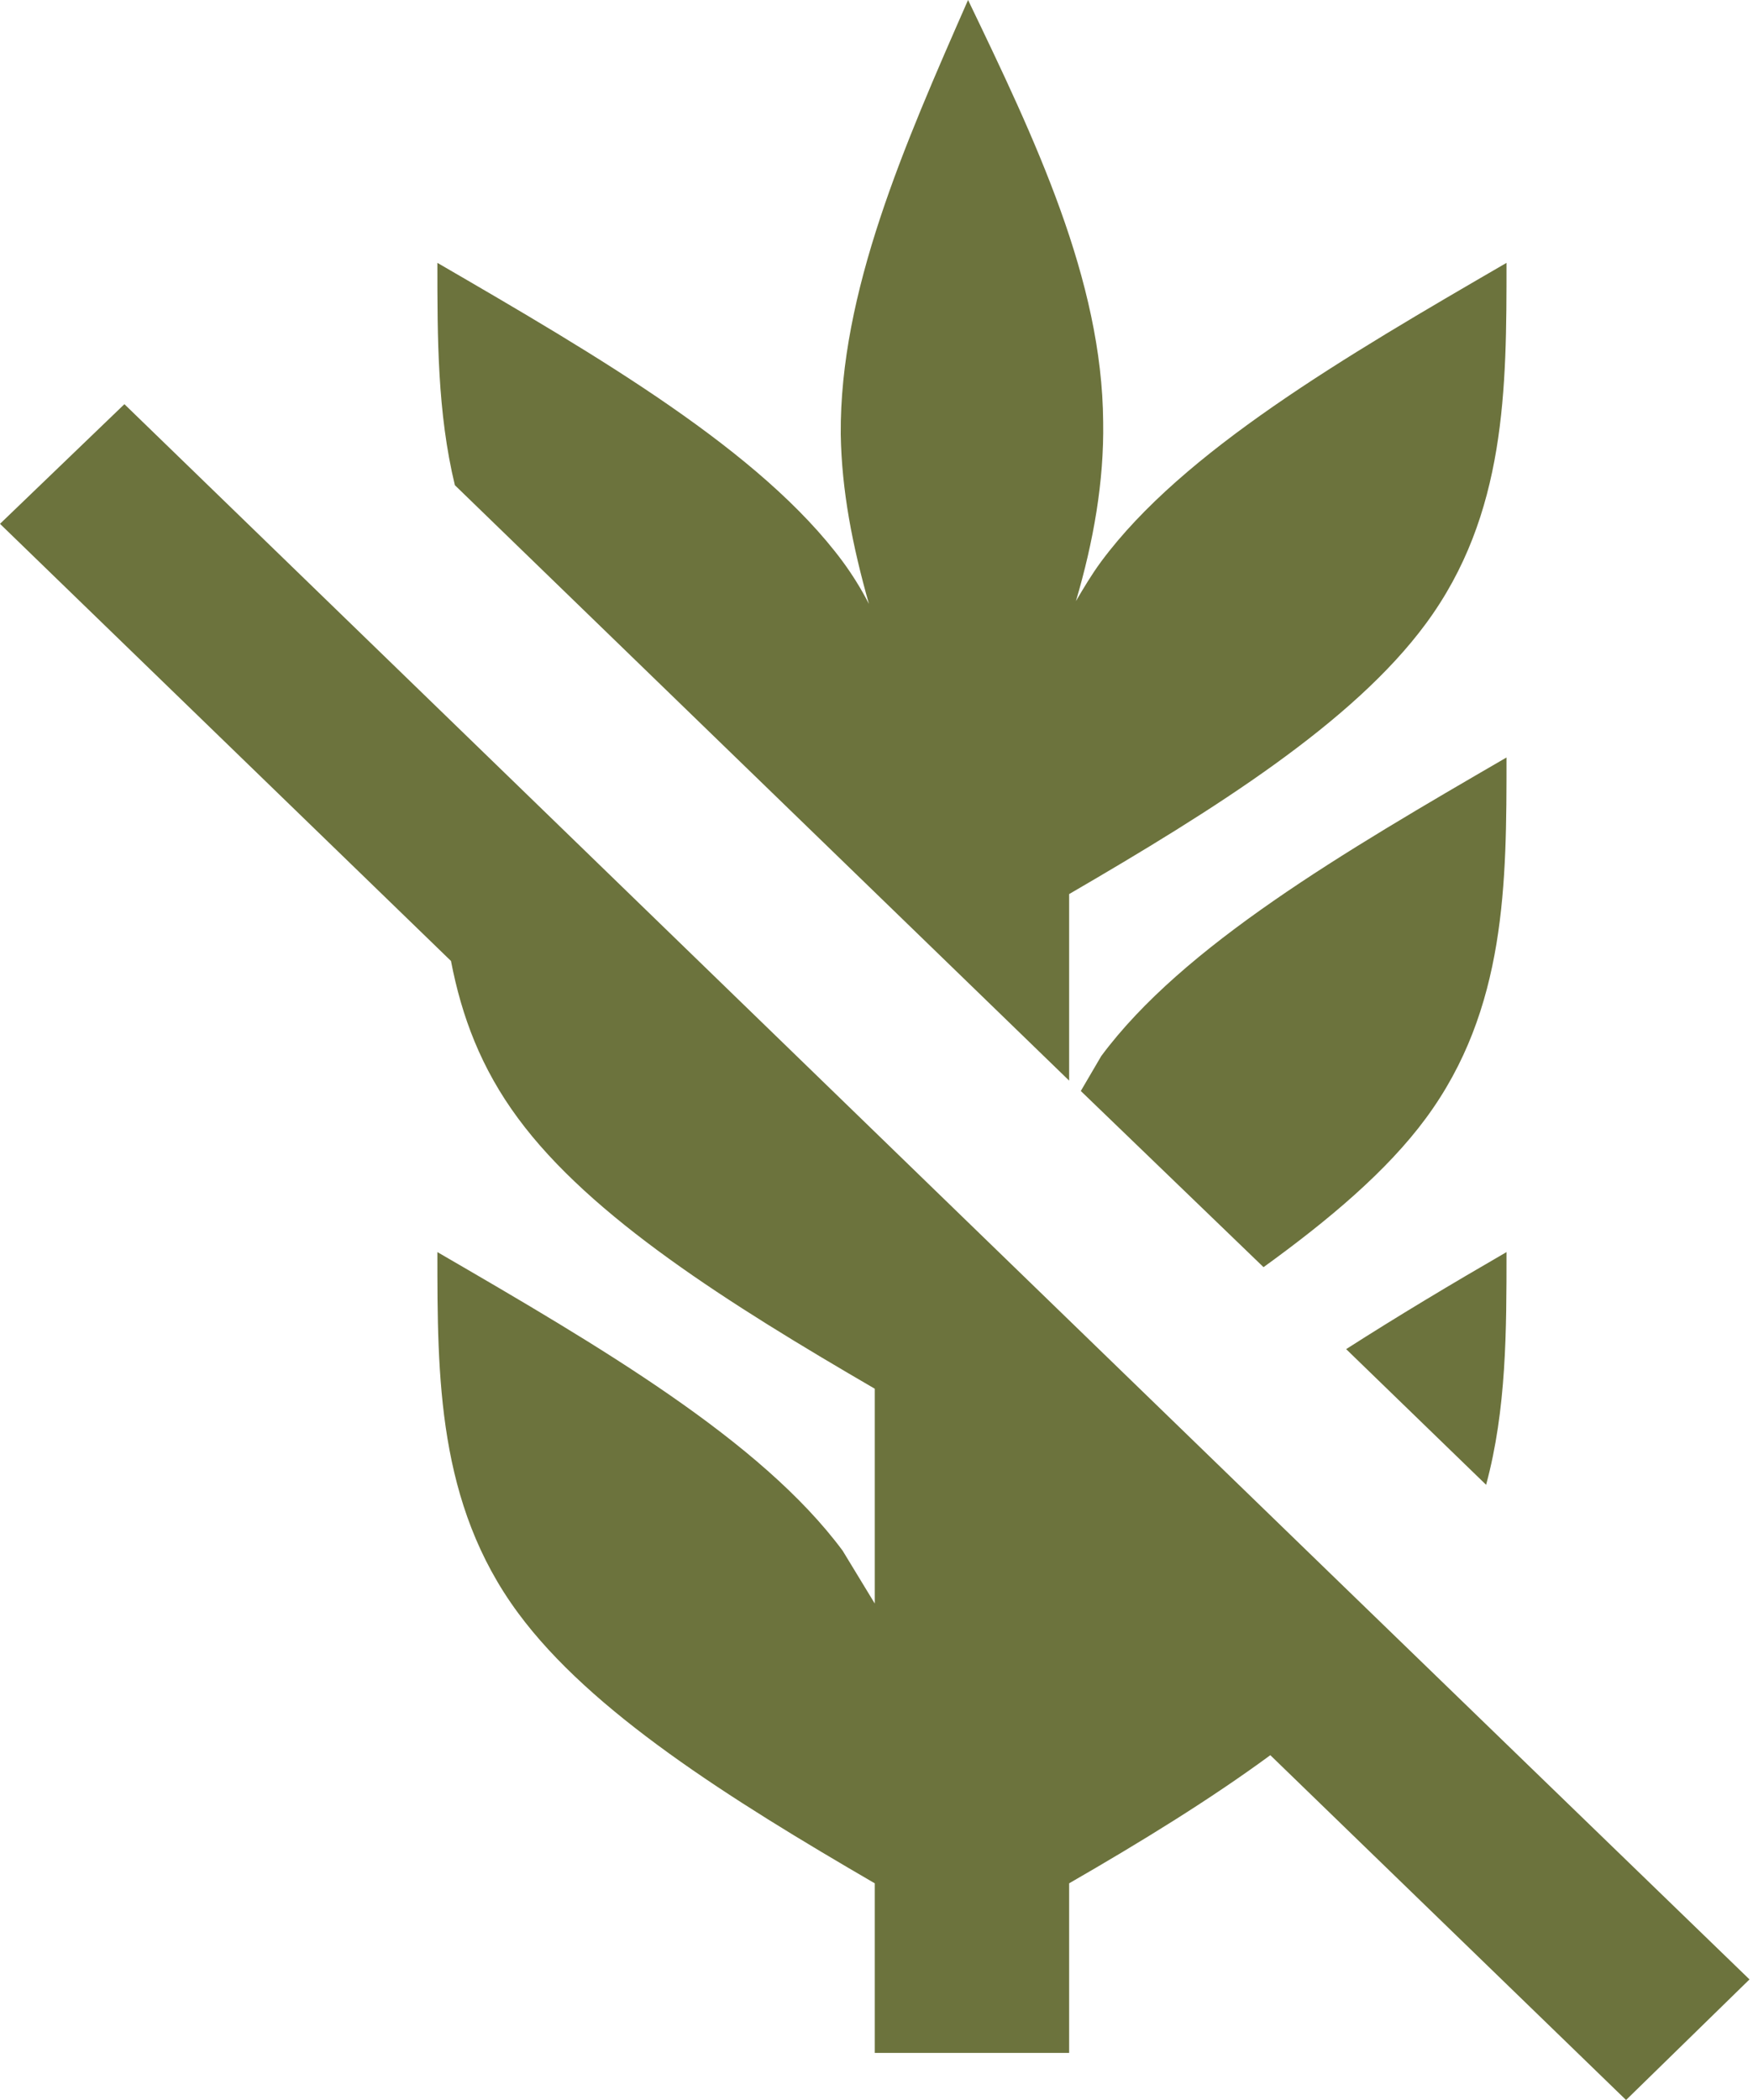 <svg width="167" height="200" viewBox="0 0 167 200" fill="none" xmlns="http://www.w3.org/2000/svg">
<path d="M92.222 0C86.111 13.908 80 27.815 80.093 41.364C80.185 46.747 81.204 51.952 82.778 57.515C82.055 56.107 81.219 54.757 80.278 53.477C72.5 42.979 57.13 34.006 41.667 25.034C41.667 32.212 41.667 39.3 43.333 46.209L101.852 102.916V85.15C115.741 77.075 128.889 68.82 135.833 59.399C143.519 48.991 143.519 36.967 143.519 25.034C128.056 34.006 112.685 42.979 104.907 53.477C103.981 54.733 103.241 55.989 102.5 57.245C104.167 51.593 105.185 45.85 105.093 40.197C105 26.649 98.611 13.28 92.222 0ZM11.852 38.493L0 49.888L42.963 91.521C43.981 96.815 45.833 101.75 49.352 106.505C56.296 115.926 69.444 124.181 83.333 132.257V152.714L80.278 147.69C72.5 137.192 57.13 128.219 41.667 119.246C41.667 131.18 41.667 143.203 49.352 153.611C56.296 163.033 69.444 171.288 83.333 179.363V195.514H101.852V179.363C108.704 175.415 115.278 171.377 121.018 167.16L154.907 200L166.667 188.515C111.111 134.769 65.741 90.713 11.852 38.493ZM143.519 72.14C128.056 81.113 112.685 90.085 104.907 100.583L102.963 103.903L120.37 120.682C126.574 116.196 132.13 111.53 135.833 106.505C143.519 96.097 143.519 84.074 143.519 72.14ZM143.519 119.246C138.241 122.297 133.148 125.348 128.241 128.488L141.574 141.409C143.519 134.231 143.519 126.694 143.519 119.246Z" fill="#6C733D"/>
</svg>
